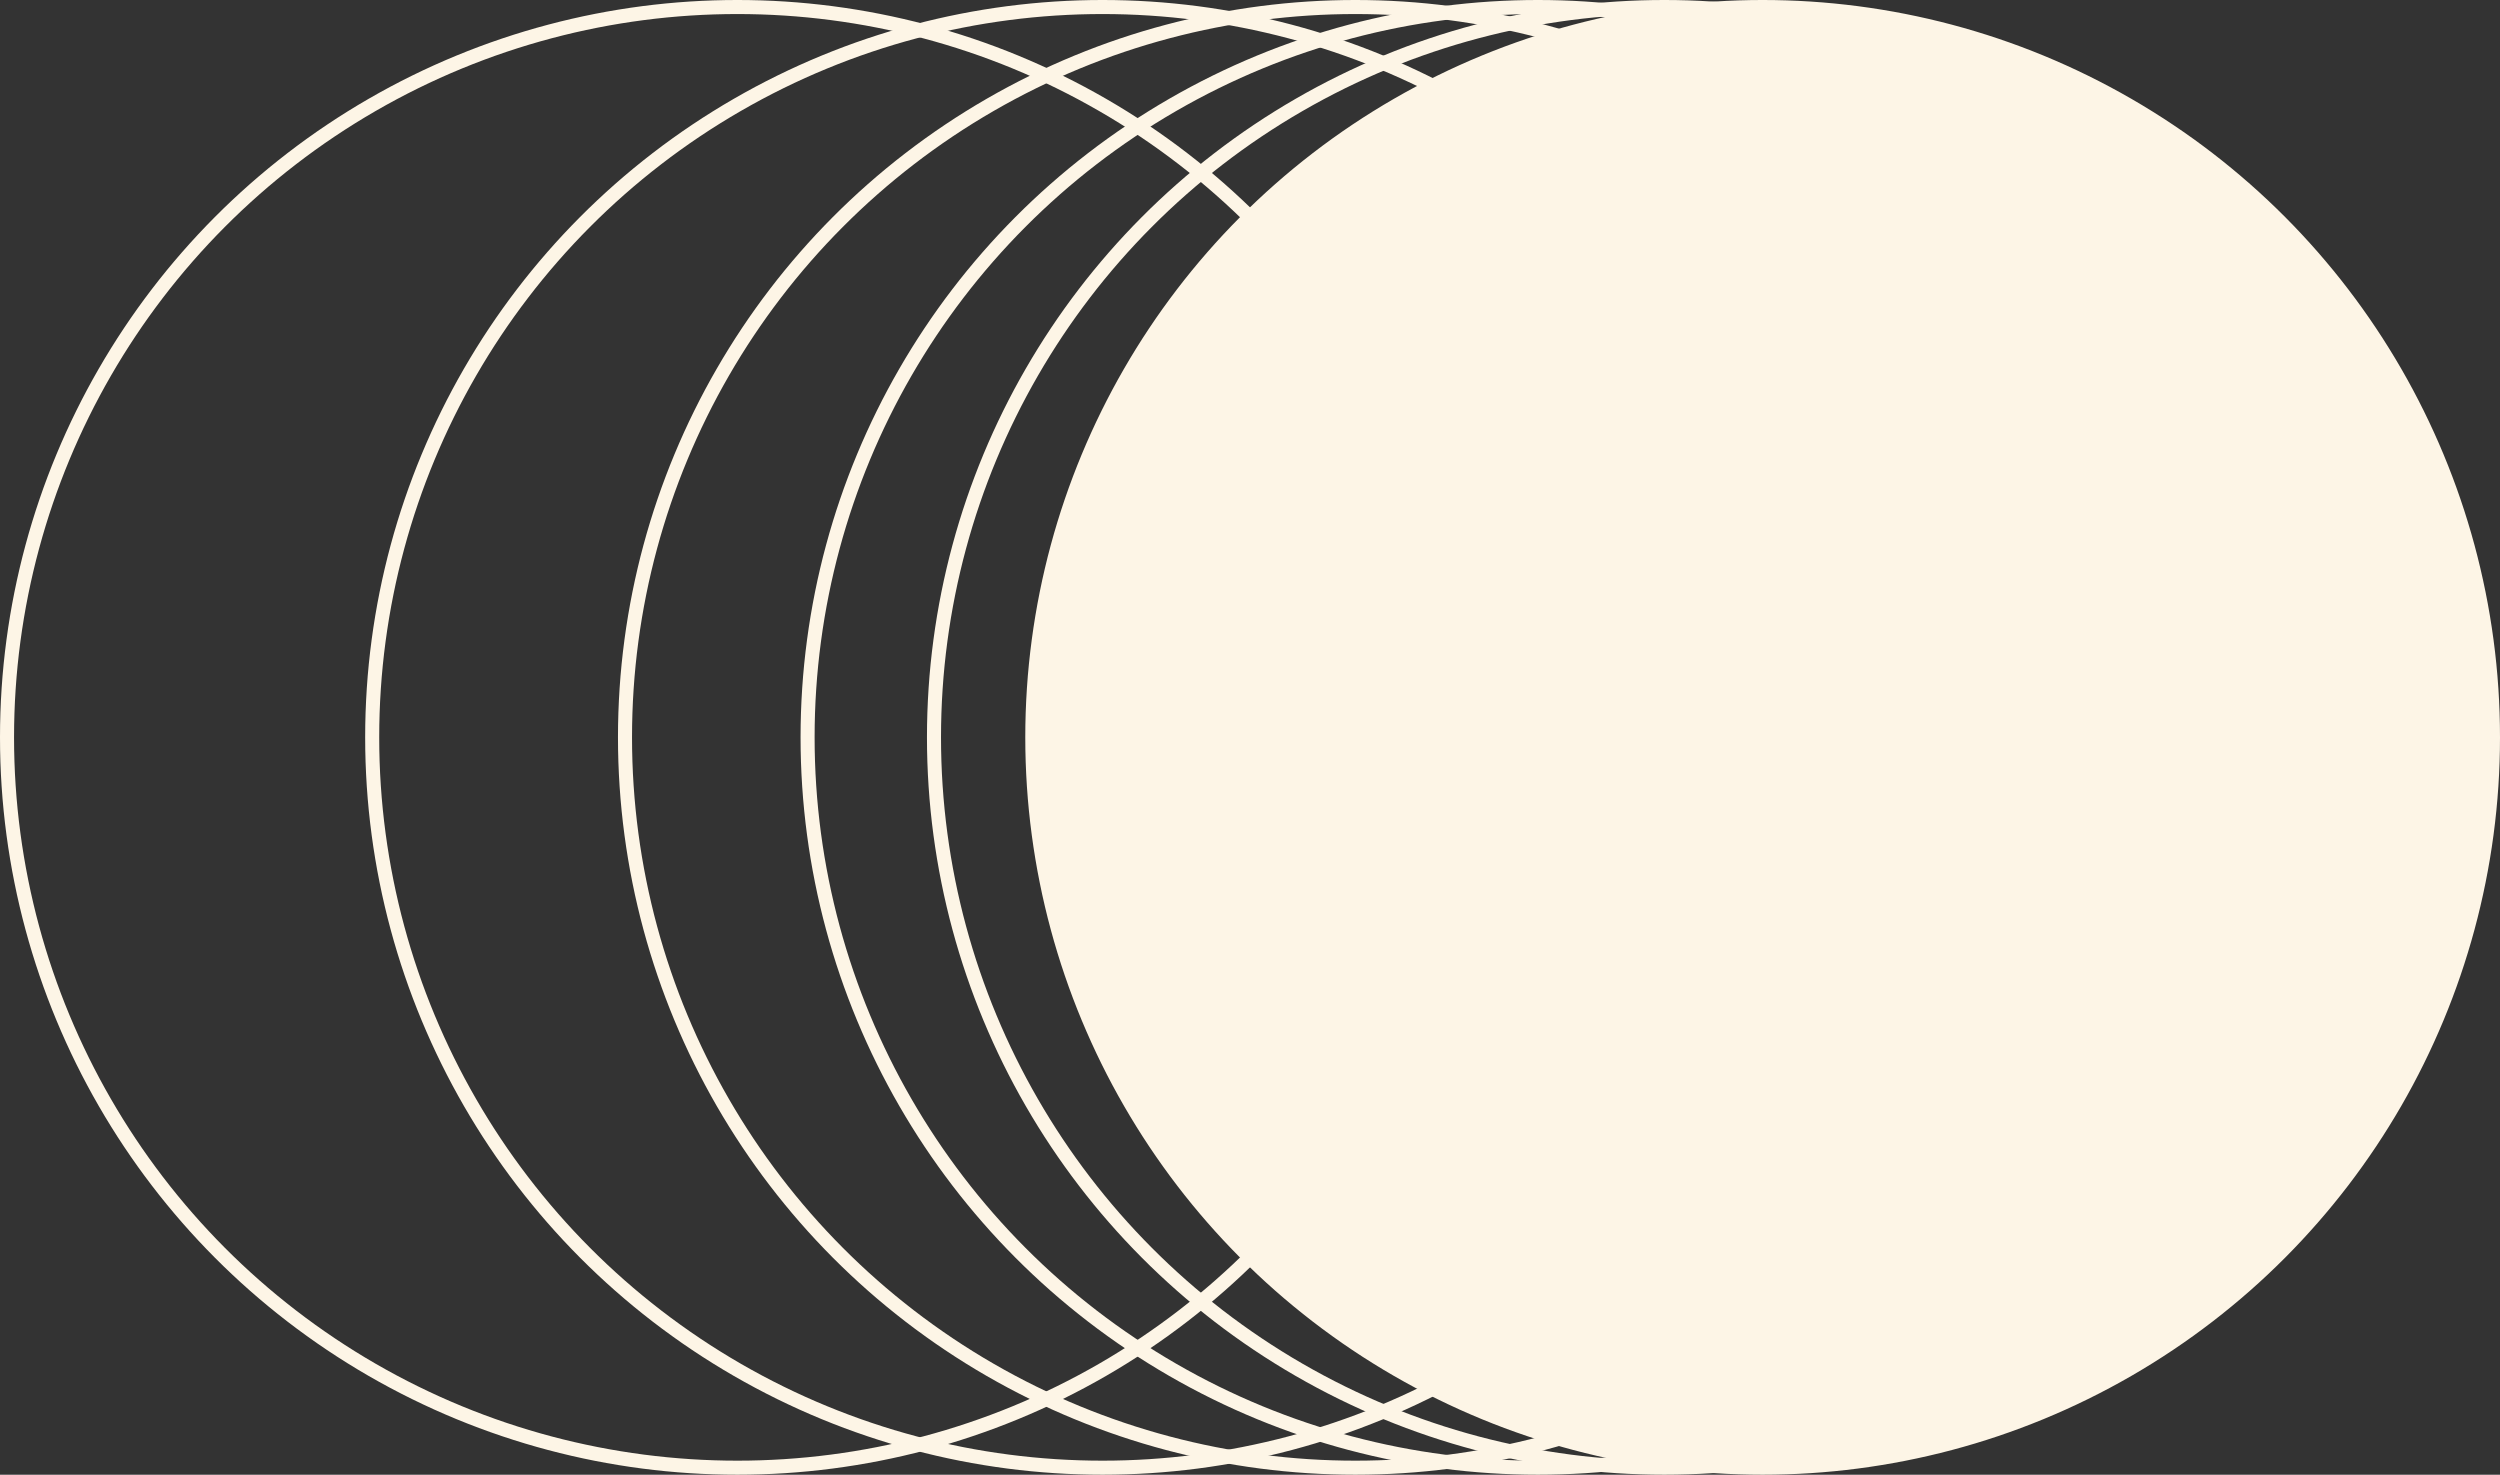 <svg width="178" height="105" viewBox="0 0 178 105" fill="none" xmlns="http://www.w3.org/2000/svg">
<rect x="0" y="0" width="178" height="105" fill="#333333" stroke="none"/>
<circle cx="52.5" cy="52.5" r="52" stroke="#FDF5E6"/>
<circle cx="78.5" cy="52.5" r="52" stroke="#FDF5E6"/>
<circle cx="96.5" cy="52.5" r="52" stroke="#FDF5E6"/>
<circle cx="109.5" cy="52.5" r="52" stroke="#FDF5E6"/>
<circle cx="118.5" cy="52.5" r="52" stroke="#FDF5E6"/>
<circle cx="125.5" cy="52.5" r="52" fill="#FDF5E6" stroke="#FDF5E6"/>
</svg>
